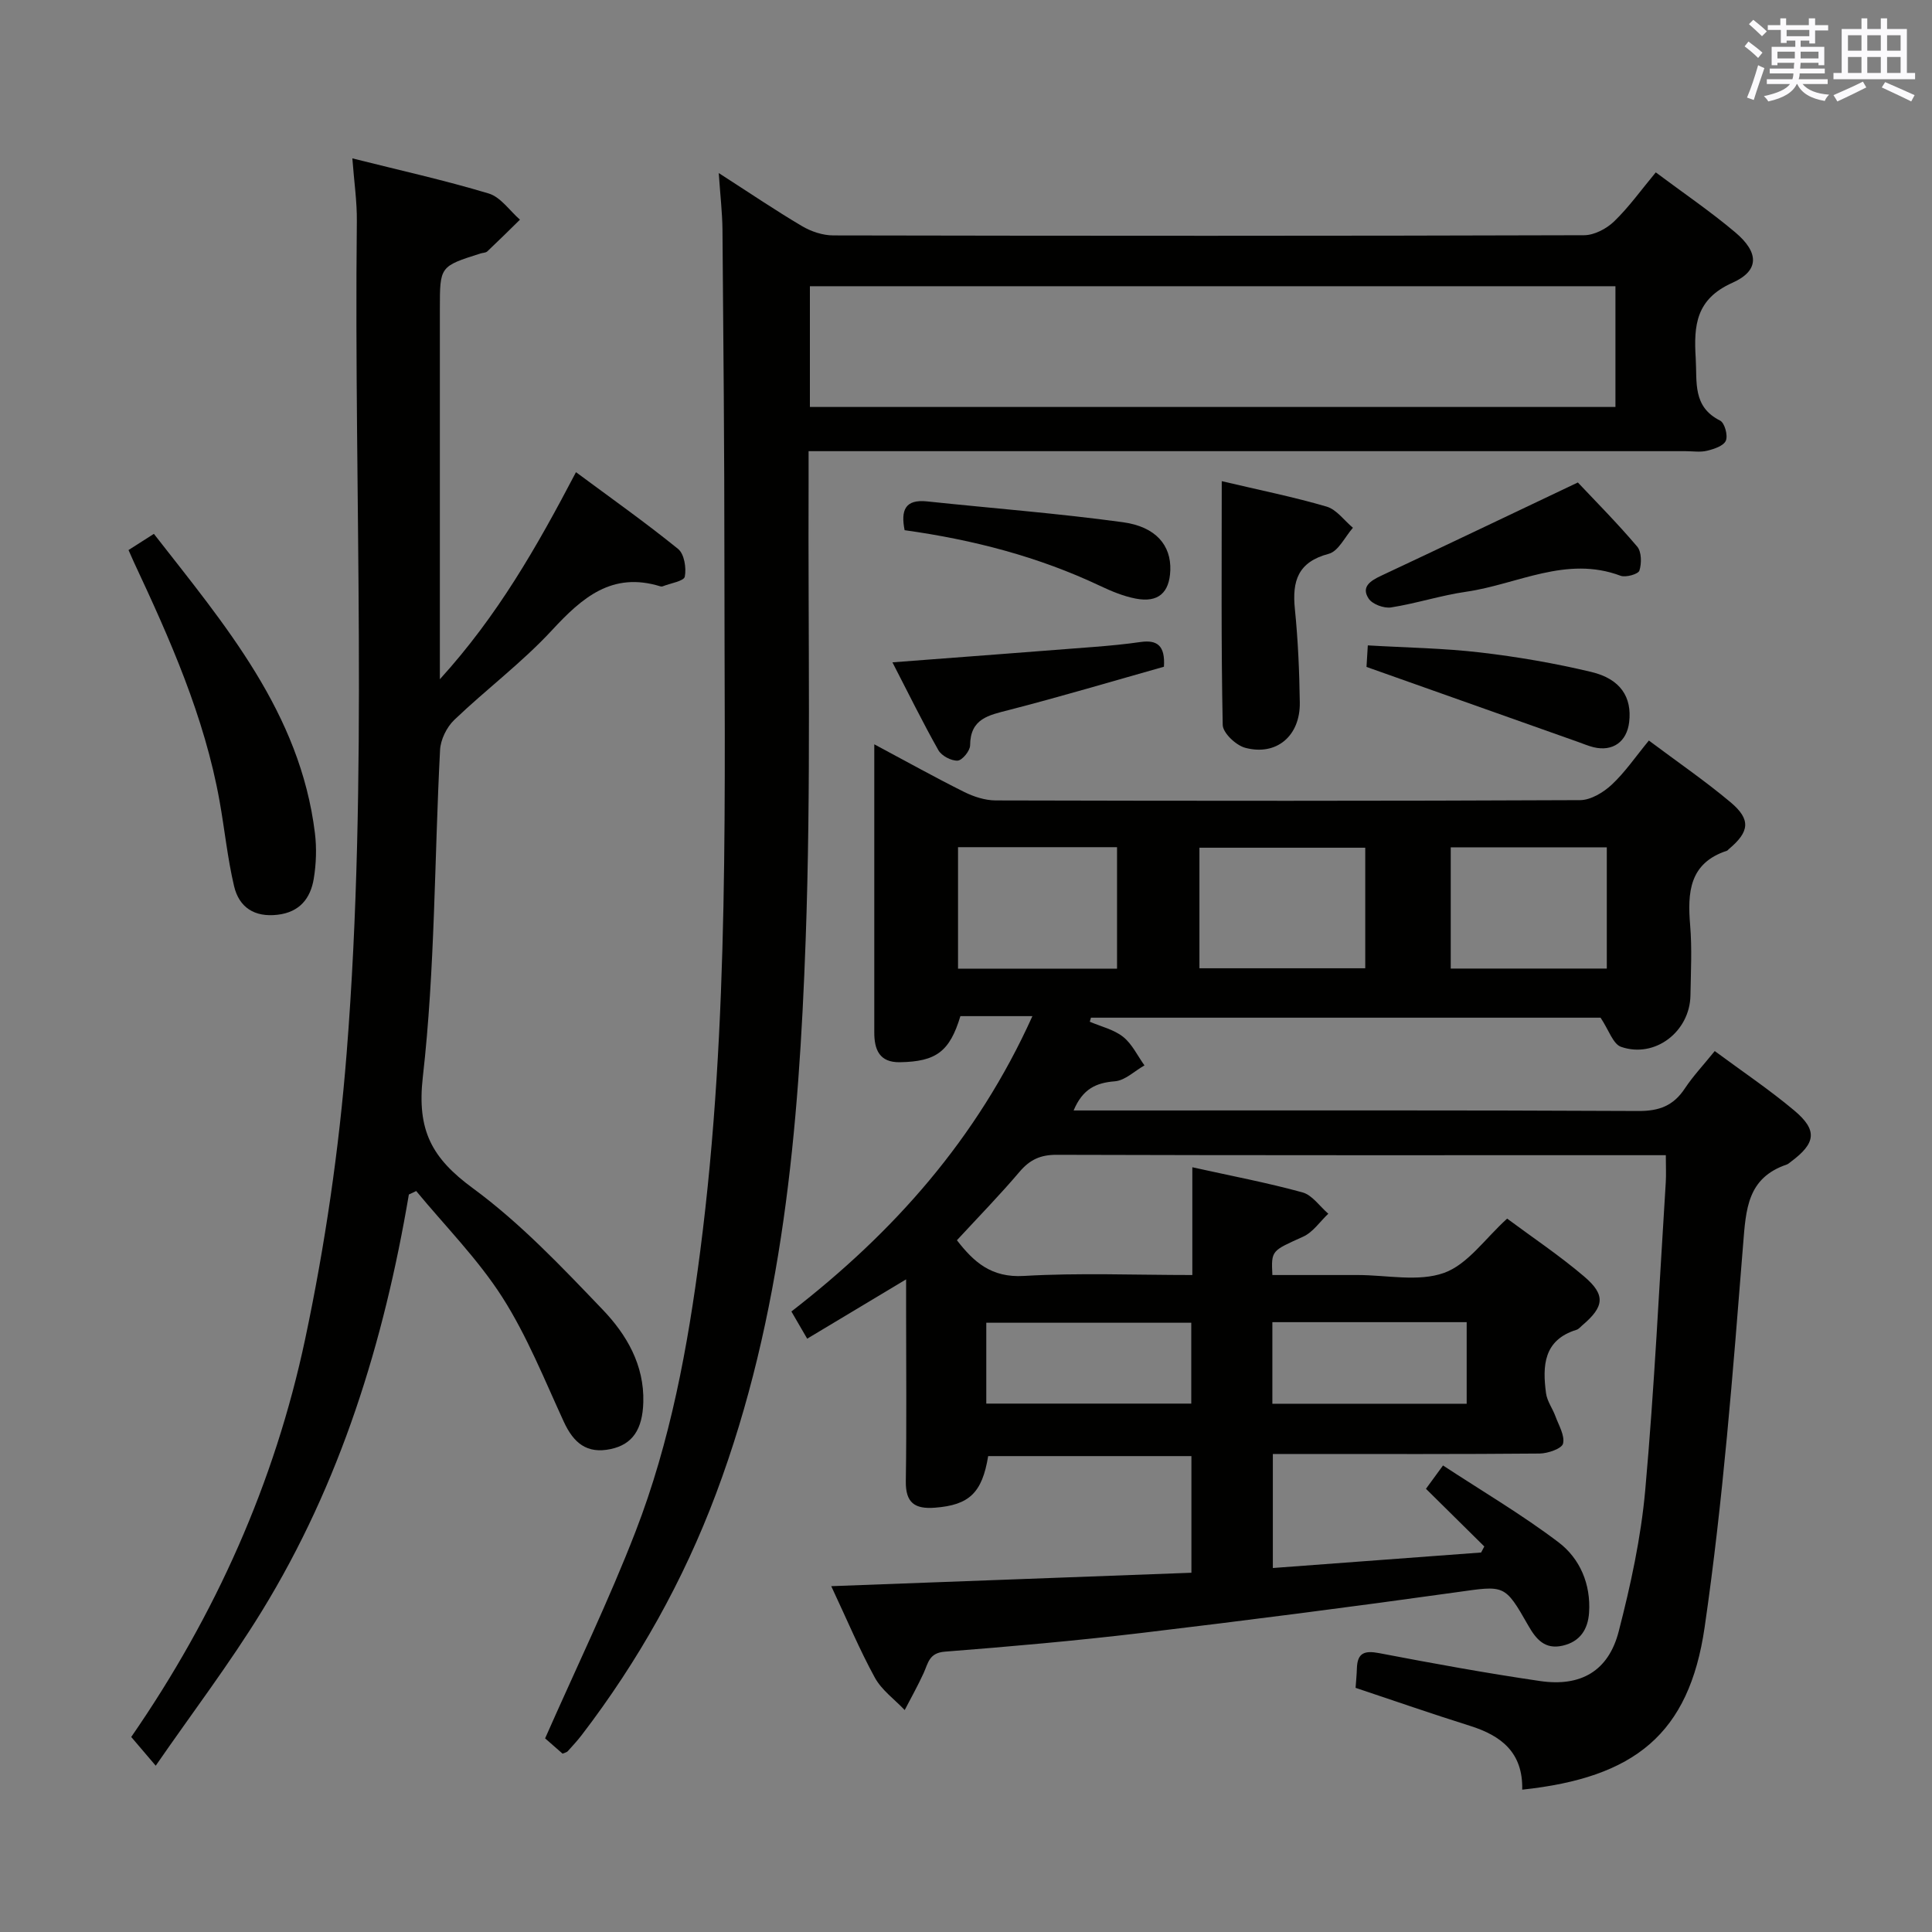 <svg enable-background="new 0 0 400 400" viewBox="0 0 400 400" xmlns="http://www.w3.org/2000/svg"><rect x="0" y="0" width="400" height="400" fill="#808080" stroke="none"/><g fill="#010100"><path d="m315.16 370.53c.17-7.72-4.37-11.19-10.8-13.21-7.89-2.48-15.71-5.2-23.7-7.87.1-1.42.23-2.73.27-4.05.1-3.18 1.56-3.72 4.59-3.14 11.08 2.12 22.18 4.15 33.33 5.78 8.45 1.24 14.17-2.09 16.28-10.25 2.48-9.61 4.62-19.44 5.5-29.3 1.9-21.19 2.9-42.46 4.25-63.7.1-1.63.01-3.28.01-5.62-2.11 0-3.88 0-5.65 0-40.16 0-80.33.04-120.49-.08-3.32-.01-5.52 1-7.64 3.49-4.09 4.82-8.51 9.35-12.99 14.2 3.51 4.53 7.13 7.79 13.86 7.39 11.42-.67 22.92-.19 34.88-.19 0-7.51 0-14.6 0-22.31 8.02 1.78 15.49 3.19 22.8 5.2 2.04.56 3.58 2.9 5.35 4.42-1.72 1.62-3.17 3.83-5.21 4.75-6.54 2.97-6.62 2.78-6.37 7.94h12.19 5.5c6 0 12.52 1.46 17.85-.44 4.9-1.75 8.5-7.11 13.07-11.24 5.1 3.8 10.78 7.59 15.95 11.99 4.5 3.83 4.15 6.26-.41 10.12-.38.32-.73.78-1.18.91-6.84 2.11-7.07 7.47-6.31 13.14.22 1.64 1.35 3.14 1.94 4.75.69 1.89 1.98 4 1.58 5.67-.25 1.04-3.13 2.04-4.84 2.06-16.5.15-33 .09-49.5.09-1.8 0-3.6 0-5.74 0v23.61c14.53-1.08 28.83-2.15 43.12-3.21.22-.42.44-.84.66-1.25-3.94-3.9-7.89-7.79-12.08-11.94.79-1.09 1.85-2.52 3.53-4.83 8.04 5.27 16.3 10.14 23.9 15.89 4.45 3.37 6.73 8.68 6.34 14.58-.23 3.42-1.82 6-5.48 6.84-3.7.85-5.51-1.38-7.09-4.14-4.94-8.68-4.9-8.32-14.91-6.92-21.71 3.04-43.45 5.83-65.22 8.43-13.53 1.61-27.11 2.81-40.69 3.87-3.28.26-3.44 2.38-4.38 4.43-1.19 2.61-2.6 5.11-3.92 7.66-2.09-2.21-4.75-4.11-6.17-6.69-3.17-5.78-5.72-11.9-9.04-18.96 25.39-.95 49.86-1.86 74.57-2.78 0-8.18 0-15.95 0-24.15-14.01 0-28.05 0-42.08 0-1.25 7.65-3.96 10.13-10.99 10.68-4.2.33-6.13-.99-6.06-5.5.18-11.83.06-23.66.06-35.5 0-1.79 0-3.57 0-6.27-7.25 4.35-13.7 8.21-20.48 12.28-1.12-1.92-2.1-3.61-3.27-5.63 21.09-16.33 38.41-35.67 49.9-61.15-3.19 0-5.61 0-8.03 0-2.32 0-4.65 0-6.88 0-2.21 7.32-5 9.42-12.54 9.54-4.23.07-5.3-2.61-5.29-6.2.01-11 0-22 0-33 0-8.61 0-17.22 0-26.62 6.65 3.55 12.56 6.85 18.6 9.86 1.99.99 4.34 1.75 6.53 1.76 40.33.1 80.66.13 120.99-.06 2.22-.01 4.83-1.59 6.55-3.19 2.76-2.57 4.93-5.78 7.7-9.15 5.83 4.37 11.57 8.3 16.88 12.75 4.3 3.6 3.98 6.13-.35 9.75-.13.11-.23.27-.38.32-7.8 2.57-8.17 8.63-7.6 15.45.4 4.8.14 9.66.06 14.49-.12 7.51-7.35 13.09-14.36 10.66-1.68-.58-2.54-3.5-4.25-6.04-34.41 0-69.96 0-105.51 0-.08.28-.16.56-.24.84 2.33 1 4.97 1.6 6.89 3.12 1.87 1.48 2.98 3.91 4.43 5.92-2.04 1.15-4.01 3.12-6.12 3.29-3.9.31-6.66 1.55-8.55 6.04h5.47c37.16 0 74.33-.08 111.49.11 4.31.02 7.23-1.11 9.57-4.64 1.73-2.61 3.91-4.92 6.21-7.77 5.62 4.16 11.26 7.95 16.43 12.28 4.91 4.11 4.52 6.8-.71 10.67-.27.2-.52.45-.83.55-8.14 2.78-8.43 9.19-9.02 16.58-2.11 26.47-4.15 53-7.97 79.26-3.23 22.11-14.5 31.1-37.76 33.58zm-66.83-170.06h34.33c0-8.59 0-16.82 0-24.96-11.69 0-23.05 0-34.33 0zm-17.06-25.07c-11.17 0-22.05 0-32.92 0v25.15h32.92c0-8.5 0-16.74 0-25.15zm101.4.03c-11 0-21.69 0-32.31 0v25.1h32.31c0-8.4 0-16.5 0-25.1zm-128.47 115.17h42.44c0-5.82 0-11.23 0-16.74-14.31 0-28.31 0-42.44 0zm59.23.03h40.23c0-5.79 0-11.22 0-16.89-13.51 0-26.75 0-40.23 0z"/><path d="m148.81 35.83c6.38 4.1 11.71 7.72 17.25 10.99 1.89 1.12 4.3 1.92 6.47 1.92 51.82.1 103.64.12 155.45-.04 2.11-.01 4.65-1.35 6.22-2.87 3.07-2.97 5.59-6.51 8.61-10.14 5.6 4.19 11.24 8.02 16.44 12.4 4.95 4.17 5.06 7.94-.56 10.45-7.58 3.38-8.03 8.82-7.61 15.63.3 4.96-.69 10.03 5.05 12.91.94.47 1.65 3.07 1.19 4.15-.45 1.08-2.44 1.74-3.88 2.09-1.41.35-2.98.09-4.48.09-58.32 0-116.63 0-174.95 0-1.96 0-3.92 0-6.6 0 0 2.46.01 4.4 0 6.33-.13 31.65.53 63.34-.61 94.95-1.4 38.86-4.69 77.6-18.54 114.53-6.77 18.04-16.09 34.67-27.79 49.96-.91 1.19-1.93 2.29-2.93 3.4-.2.22-.58.28-1.06.5-1.42-1.25-2.89-2.53-3.62-3.17 6.54-14.82 13.21-28.57 18.71-42.78 7.22-18.65 10.84-38.24 13.4-58.06 6.16-47.55 5-95.34 5.01-143.09 0-22.82-.21-45.65-.4-68.47-.04-3.53-.46-7.08-.77-11.68zm18.87 48.43h166.78c0-8.54 0-16.75 0-25-55.75 0-111.12 0-166.78 0z"/><path d="m84.65 247.31c-5.17 30.54-14.17 59.77-30.45 86.28-6.67 10.87-14.43 21.07-21.96 31.98-2.21-2.6-3.6-4.23-5.07-5.95 17.45-25.24 29.71-52.69 36.01-82.38 4.12-19.43 7.01-39.27 8.58-59.07 4.56-57.36 1.49-114.88 2.12-172.32.05-4.11-.57-8.22-.93-13.06 9.74 2.45 19.09 4.52 28.23 7.27 2.48.75 4.33 3.55 6.47 5.42-2.24 2.2-4.47 4.41-6.76 6.57-.32.3-.94.28-1.41.43-8.41 2.67-8.41 2.67-8.41 11.41v70.49 6.25c12-13.21 20.06-27.38 28.18-42.87 7.29 5.4 14.4 10.43 21.15 15.9 1.27 1.03 1.73 3.92 1.38 5.73-.18.93-2.96 1.36-4.58 2-.14.06-.34.05-.5 0-9.98-3.07-16.16 2.32-22.44 9.11-6.19 6.69-13.61 12.23-20.22 18.56-1.56 1.5-2.82 4.07-2.93 6.21-1.18 22.58-1.02 45.3-3.57 67.72-1.26 11.1 1.9 16.81 10.36 23.02 9.83 7.22 18.41 16.29 26.9 25.16 4.91 5.13 8.61 11.42 8.39 19.15-.16 5.65-2.25 8.73-6.74 9.69-4.96 1.06-7.7-1.28-9.71-5.63-4.02-8.73-7.62-17.79-12.76-25.83-5.05-7.89-11.8-14.68-17.81-21.96-.51.23-1.01.48-1.52.72z"/><path d="m26.61 113.88c1.77-1.13 3.27-2.08 5.25-3.35 14.74 18.9 30.28 37.03 33.34 61.95.38 3.1.27 6.36-.24 9.45-.67 4.06-2.91 6.93-7.49 7.46-4.79.56-7.97-1.52-9.01-5.93-1.36-5.78-1.95-11.74-3-17.6-3.13-17.5-10.29-33.57-17.76-49.52-.27-.6-.53-1.21-1.09-2.46z"/><path d="m252.95 99.62c7.92 1.87 14.91 3.27 21.72 5.27 2.06.61 3.64 2.88 5.44 4.38-1.65 1.87-3 4.86-5.01 5.39-6.37 1.68-7.6 5.61-7.01 11.42.65 6.43.93 12.91 1.02 19.38.1 6.91-4.84 11.1-11.31 9.36-1.91-.51-4.62-3.07-4.65-4.74-.34-16.61-.2-33.23-.2-50.46z"/><path d="m326.68 99.89c3.56 3.78 8.11 8.36 12.28 13.27.92 1.08.94 3.48.46 4.98-.24.73-2.82 1.47-3.91 1.06-11.23-4.22-21.35 1.78-31.93 3.31-5.24.75-10.34 2.43-15.57 3.25-1.47.23-3.87-.65-4.64-1.82-1.61-2.43.34-3.68 2.54-4.72 13.18-6.18 26.3-12.46 40.77-19.33z"/><path d="m184.77 137.13c14.86-1.13 28.41-2.15 41.97-3.21 3.14-.25 6.29-.55 9.41-1 3.38-.48 5.12.69 4.83 5.12-10.5 2.96-21.24 6.16-32.1 8.96-4.19 1.08-8 1.76-8.03 7.33-.01 1.12-1.63 3.1-2.59 3.15-1.32.06-3.31-.99-3.97-2.15-3.25-5.75-6.16-11.69-9.52-18.2z"/><path d="m187.29 109.77c-.82-4.13.09-6.44 4.65-5.96 13.52 1.43 27.09 2.47 40.55 4.31 6.88.94 9.99 4.84 9.81 9.94-.17 4.66-2.5 6.76-7.13 5.88-2.57-.49-5.09-1.54-7.47-2.67-12.73-6.01-26.15-9.51-40.41-11.5z"/><path d="m282.92 138.08c.03-.43.12-2.04.27-4.46 7.92.47 15.66.57 23.32 1.47 7.7.9 15.4 2.23 22.95 4.03 6.07 1.45 8.45 5.24 7.84 10.39-.48 4.06-3.39 6.15-7.35 5.2-1.12-.27-2.19-.74-3.28-1.12-14.29-5.06-28.57-10.13-43.75-15.51z"/></g><path d="m361.2 9.6.8-1c.9.7 1.9 1.4 2.9 2.3l-.9 1.1c-1-1-2-1.8-2.8-2.4zm.5 10.6c.9-2.1 1.6-4.3 2.3-6.7.4.2.8.4 1.3.6-.7 2.1-1.5 4.3-2.2 6.6zm.4-15.2.9-.9c1 .8 2 1.6 2.8 2.4l-1 1c-.9-.9-1.8-1.7-2.7-2.5zm12.5-1.2h1.2v1.4h2.7v1.1h-2.7v2.7h-1.2v-.6h-1.8v1.3h4.9v3.8h-1.2v-.5h-3.7c0 .4-.1.9-.1 1.2h5.1v1h-5.2c0 .5-.1.9-.2 1.2h6v1h-5.2c1.1 1.3 2.9 2 5.5 2.2-.4.4-.7.8-.9 1.3-2.9-.5-4.8-1.6-5.7-3.5h-.1c-.8 1.7-2.7 2.9-5.9 3.6-.2-.4-.6-.8-.9-1.1 2.8-.6 4.6-1.4 5.4-2.5h-4.8v-1h5.3c.1-.3.2-.7.2-1.2h-4.9v-1h5c0-.4 0-.8.1-1.2h-3.5v.5h-1.2v-3.8h4.9v-1.3h-1.8v.5h-1.2v-2.7h-2.7v-1h2.6v-1.4h1.2v1.4h4.7v-1.4zm-6.6 8.3h3.6c0-.4 0-.9 0-1.4h-3.6zm1.9-4.6h4.7v-1.3h-4.7zm6.6 3.2h-3.7v1.4h3.7z" fill="#fbfafc"/><path d="m385.3 3.8h1.3v2.2h2.8v-2.2h1.3v2.2h4.1v9.1h1.7v1.3h-16.9v-1.3h1.7v-9.1h4.1v-2.2zm.4 13.1.7 1.2c-1.8.9-3.8 1.9-6 2.9-.2-.4-.5-.8-.8-1.3 2.3-1 4.3-1.9 6.1-2.8zm-3.1-6.4h2.8v-3.2h-2.8zm0 4.6h2.8v-3.3h-2.8zm4-4.6h2.8v-3.2h-2.8zm0 4.6h2.8v-3.3h-2.8zm3.7 1.9c2.1.9 4.1 1.8 6.1 2.7l-.7 1.3c-2.2-1.1-4.2-2-6.1-2.9zm3.2-9.7h-2.8v3.2h2.8zm-2.8 7.8h2.8v-3.3h-2.8z" fill="#fbfafc"/></svg>